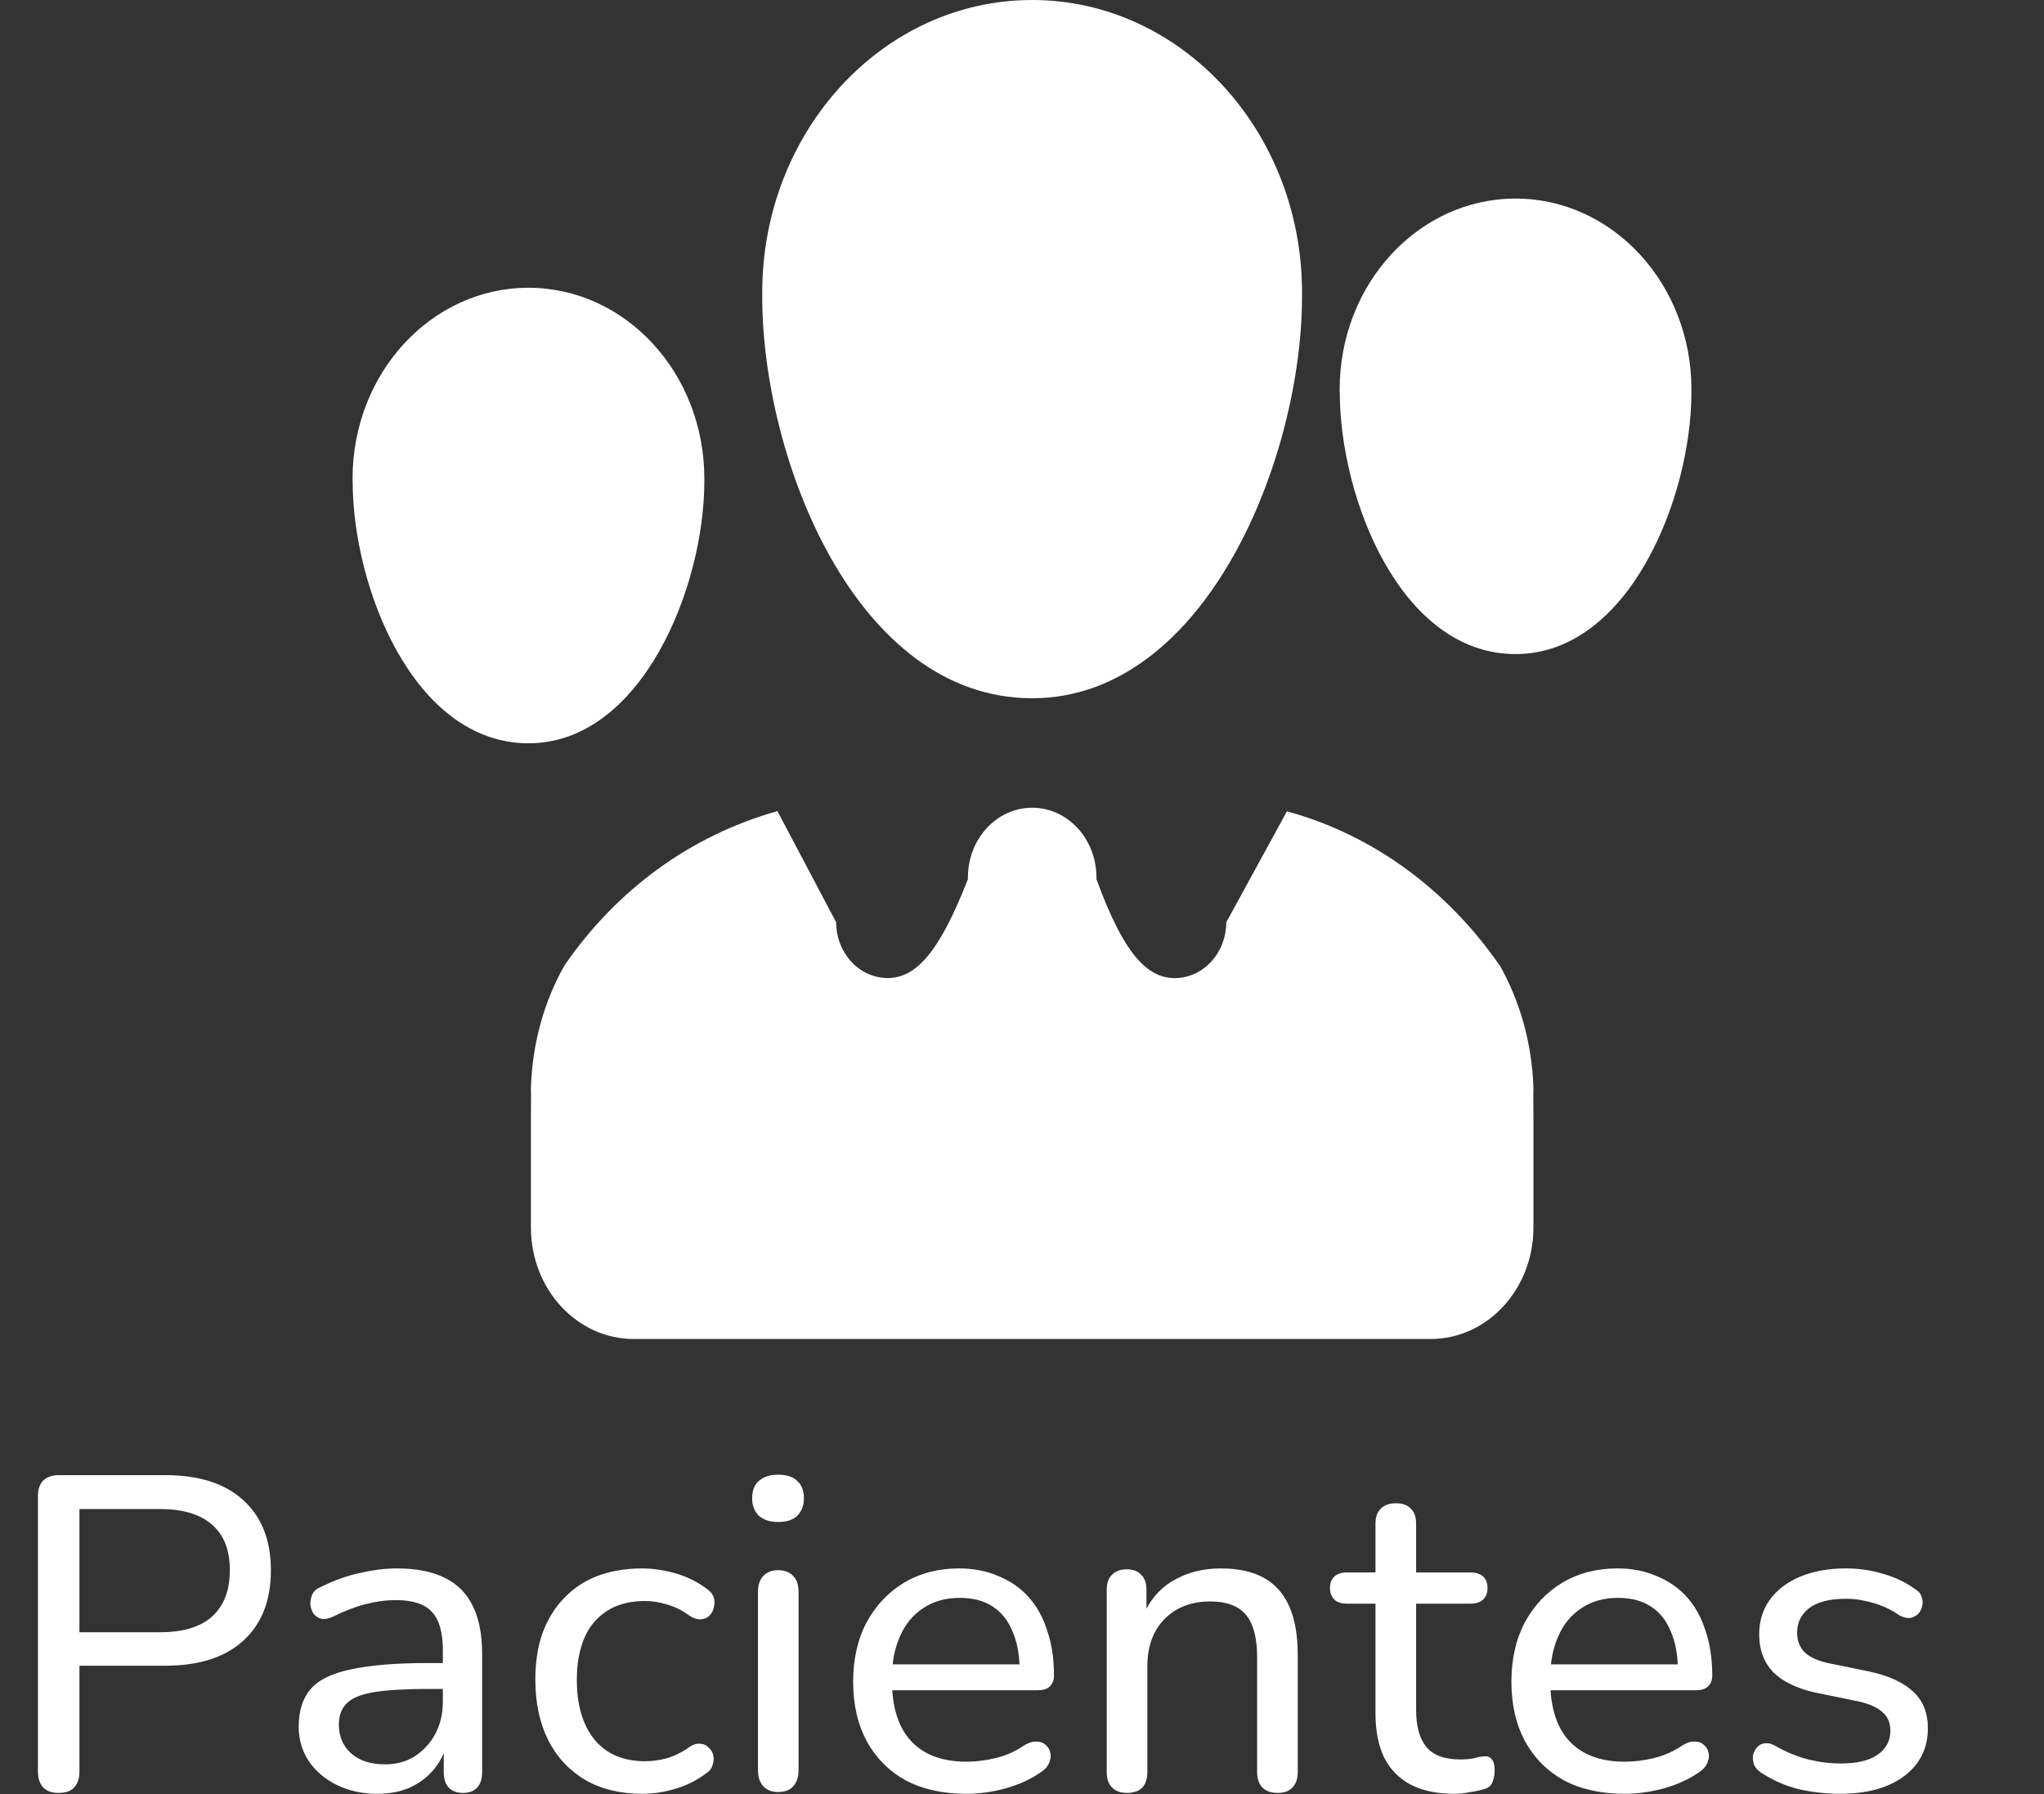 <svg width="458" height="402" viewBox="0 0 458 402" fill="none" xmlns="http://www.w3.org/2000/svg">
<rect x="0" y="0" width="458" height="402" fill="#333333" stroke="none"/>
<path d="M336.042 216.329C324.43 199.53 307.968 187.264 288.937 181.931L288.35 181.794L274.768 206.649C274.745 213.543 269.607 219.114 263.248 219.139C256.912 219.139 251.728 213.518 245.68 196.982C245.68 196.869 245.68 196.719 245.68 196.582C245.68 187.951 239.229 180.969 231.281 180.969C223.332 180.969 216.881 187.964 216.881 196.582V196.994V196.969C210.43 213.518 205.2 219.126 198.875 219.126C192.516 219.102 187.378 213.531 187.355 206.636L174.2 181.731C154.593 187.227 138.143 199.48 126.669 216.029L126.508 216.266C122.038 224.123 119.273 233.578 118.962 243.707V243.794C119.02 245.668 118.962 247.854 118.962 250.04V275.02C118.962 288.821 129.272 300 142.002 300H320.559C333.289 300 343.599 288.821 343.599 275.02V250.04C343.599 247.866 343.542 245.668 343.599 243.794C343.277 233.59 340.512 224.148 335.927 216.054L336.054 216.304L336.042 216.329ZM170.79 66.385C170.79 102.856 191.756 156.439 231.269 156.439C270.091 156.439 291.748 102.856 291.748 66.385C291.748 66.148 291.748 65.86 291.748 65.573C291.748 29.352 264.665 0 231.269 0C197.873 0 170.79 29.364 170.79 65.573V66.422V66.385Z" fill="white"/>
<path d="M300.204 87.868C300.204 111.624 313.866 146.546 339.602 146.546C364.888 146.546 379 111.637 379 87.868C379 87.668 379 87.443 379 87.218C379 63.625 361.351 44.49 339.59 44.49C317.829 44.49 300.181 63.625 300.181 87.218V87.905V87.868H300.204Z" fill="white"/>
<path d="M79.023 107.852C79.023 131.608 92.686 166.531 118.421 166.531C143.707 166.531 157.819 131.621 157.819 107.852C157.819 107.652 157.819 107.427 157.819 107.203C157.819 83.609 140.17 64.474 118.409 64.474C96.648 64.474 79 83.609 79 107.203V107.89V107.852H79.023Z" fill="white"/>
<path d="M13.1 401.7C11.633 401.7 10.5 401.3 9.7 400.5C8.9 399.633 8.5 398.433 8.5 396.9V335.2C8.5 333.667 8.9 332.5 9.7 331.7C10.567 330.9 11.733 330.5 13.2 330.5H37C44.6 330.5 50.433 332.367 54.5 336.1C58.633 339.833 60.7 345.067 60.7 351.8C60.7 358.6 58.633 363.867 54.5 367.6C50.433 371.333 44.6 373.2 37 373.2H17.8V396.9C17.8 398.433 17.4 399.633 16.6 400.5C15.867 401.3 14.7 401.7 13.1 401.7ZM17.8 365.7H35.8C41 365.7 44.9 364.533 47.5 362.2C50.167 359.8 51.5 356.333 51.5 351.8C51.5 347.267 50.167 343.867 47.5 341.6C44.9 339.267 41 338.1 35.8 338.1H17.8V365.7ZM84.531 401.9C81.197 401.9 78.164 401.233 75.43 399.9C72.764 398.567 70.664 396.767 69.13 394.5C67.664 392.233 66.93 389.7 66.93 386.9C66.93 383.3 67.831 380.467 69.63 378.4C71.43 376.333 74.464 374.867 78.731 374C82.997 373.067 88.731 372.6 95.93 372.6H100.63V378.4H96.13C90.997 378.4 86.93 378.633 83.93 379.1C80.997 379.567 78.93 380.4 77.731 381.6C76.531 382.733 75.93 384.333 75.93 386.4C75.93 389 76.831 391.133 78.63 392.8C80.497 394.467 83.031 395.3 86.231 395.3C88.764 395.3 90.997 394.7 92.93 393.5C94.864 392.233 96.397 390.567 97.531 388.5C98.664 386.367 99.231 383.933 99.231 381.2V369.7C99.231 365.767 98.43 362.933 96.831 361.2C95.231 359.4 92.531 358.5 88.731 358.5C86.531 358.5 84.264 358.8 81.93 359.4C79.597 360 77.164 360.933 74.63 362.2C73.63 362.667 72.764 362.833 72.031 362.7C71.297 362.5 70.697 362.1 70.231 361.5C69.831 360.833 69.597 360.133 69.531 359.4C69.531 358.6 69.697 357.833 70.031 357.1C70.43 356.367 71.097 355.833 72.031 355.5C74.964 354.033 77.864 353 80.731 352.4C83.664 351.733 86.397 351.4 88.93 351.4C93.264 351.4 96.831 352.1 99.63 353.5C102.43 354.833 104.53 356.933 105.93 359.8C107.33 362.6 108.03 366.2 108.03 370.6V397C108.03 398.533 107.664 399.7 106.93 400.5C106.197 401.3 105.13 401.7 103.73 401.7C102.397 401.7 101.33 401.3 100.53 400.5C99.797 399.7 99.43 398.533 99.43 397V389.9H100.33C99.797 392.367 98.797 394.5 97.331 396.3C95.864 398.1 94.031 399.5 91.831 400.5C89.697 401.433 87.264 401.9 84.531 401.9ZM143.951 401.9C139.017 401.9 134.751 400.867 131.151 398.8C127.551 396.667 124.784 393.7 122.851 389.9C120.917 386.033 119.951 381.5 119.951 376.3C119.951 372.433 120.484 368.967 121.551 365.9C122.684 362.833 124.284 360.233 126.351 358.1C128.417 355.9 130.917 354.233 133.851 353.1C136.851 351.967 140.217 351.4 143.951 351.4C146.284 351.4 148.751 351.767 151.351 352.5C153.951 353.233 156.351 354.433 158.551 356.1C159.284 356.633 159.751 357.267 159.951 358C160.151 358.667 160.151 359.367 159.951 360.1C159.817 360.833 159.484 361.467 158.951 362C158.484 362.467 157.851 362.733 157.051 362.8C156.317 362.867 155.517 362.633 154.651 362.1C153.051 360.9 151.351 360.033 149.551 359.5C147.817 358.967 146.151 358.7 144.551 358.7C142.084 358.7 139.884 359.1 137.951 359.9C136.084 360.7 134.484 361.867 133.151 363.4C131.884 364.867 130.917 366.7 130.251 368.9C129.584 371.033 129.251 373.533 129.251 376.4C129.251 382.067 130.584 386.533 133.251 389.8C135.917 393 139.684 394.6 144.551 394.6C146.151 394.6 147.817 394.367 149.551 393.9C151.284 393.367 152.984 392.5 154.651 391.3C155.517 390.767 156.317 390.567 157.051 390.7C157.784 390.767 158.384 391.067 158.851 391.6C159.384 392.067 159.717 392.667 159.851 393.4C159.984 394.067 159.917 394.767 159.651 395.5C159.451 396.233 158.984 396.833 158.251 397.3C156.117 398.9 153.784 400.067 151.251 400.8C148.717 401.533 146.284 401.9 143.951 401.9ZM174.335 401.5C172.935 401.5 171.835 401.067 171.035 400.2C170.235 399.333 169.835 398.133 169.835 396.6V356.7C169.835 355.1 170.235 353.9 171.035 353.1C171.835 352.233 172.935 351.8 174.335 351.8C175.802 351.8 176.935 352.233 177.735 353.1C178.535 353.9 178.935 355.1 178.935 356.7V396.6C178.935 398.133 178.535 399.333 177.735 400.2C177.002 401.067 175.868 401.5 174.335 401.5ZM174.335 341C172.535 341 171.102 340.533 170.035 339.6C169.035 338.6 168.535 337.3 168.535 335.7C168.535 333.967 169.035 332.667 170.035 331.8C171.102 330.867 172.535 330.4 174.335 330.4C176.268 330.4 177.702 330.867 178.635 331.8C179.635 332.667 180.135 333.967 180.135 335.7C180.135 337.3 179.635 338.6 178.635 339.6C177.702 340.533 176.268 341 174.335 341ZM216.566 401.9C211.299 401.9 206.766 400.9 202.966 398.9C199.232 396.833 196.332 393.933 194.266 390.2C192.199 386.4 191.166 381.933 191.166 376.8C191.166 371.733 192.166 367.3 194.166 363.5C196.232 359.7 199.032 356.733 202.566 354.6C206.166 352.467 210.266 351.4 214.866 351.4C218.132 351.4 221.066 351.967 223.666 353.1C226.332 354.167 228.599 355.733 230.466 357.8C232.332 359.867 233.732 362.4 234.666 365.4C235.666 368.333 236.166 371.667 236.166 375.4C236.166 376.467 235.832 377.3 235.166 377.9C234.566 378.433 233.666 378.7 232.466 378.7H198.266V372.9H230.166L228.466 374.3C228.466 370.833 227.932 367.9 226.866 365.5C225.866 363.033 224.366 361.167 222.366 359.9C220.432 358.633 217.999 358 215.066 358C211.866 358 209.132 358.767 206.866 360.3C204.599 361.767 202.866 363.867 201.666 366.6C200.466 369.267 199.866 372.367 199.866 375.9V376.5C199.866 382.5 201.299 387.033 204.166 390.1C207.032 393.167 211.166 394.7 216.566 394.7C218.699 394.7 220.866 394.433 223.066 393.9C225.332 393.367 227.499 392.4 229.566 391C230.566 390.4 231.466 390.133 232.266 390.2C233.132 390.2 233.832 390.467 234.366 391C234.899 391.467 235.232 392.067 235.366 392.8C235.499 393.467 235.399 394.2 235.066 395C234.732 395.8 234.099 396.5 233.166 397.1C230.966 398.633 228.332 399.833 225.266 400.7C222.266 401.5 219.366 401.9 216.566 401.9ZM252.484 401.7C251.084 401.7 249.984 401.3 249.184 400.5C248.384 399.7 247.984 398.533 247.984 397V356.2C247.984 354.667 248.384 353.533 249.184 352.8C249.984 352 251.084 351.6 252.484 351.6C253.884 351.6 254.95 352 255.684 352.8C256.484 353.533 256.884 354.667 256.884 356.2V364.4L255.784 362.9C257.184 359.1 259.45 356.233 262.584 354.3C265.784 352.367 269.417 351.4 273.484 351.4C277.417 351.4 280.65 352.1 283.184 353.5C285.717 354.9 287.617 357.033 288.884 359.9C290.15 362.767 290.784 366.4 290.784 370.8V397C290.784 398.533 290.384 399.7 289.584 400.5C288.85 401.3 287.75 401.7 286.284 401.7C284.817 401.7 283.684 401.3 282.884 400.5C282.084 399.7 281.684 398.533 281.684 397V371.3C281.684 366.967 280.85 363.8 279.184 361.8C277.517 359.8 274.85 358.8 271.184 358.8C266.917 358.8 263.484 360.133 260.884 362.8C258.35 365.4 257.084 368.933 257.084 373.4V397C257.084 400.133 255.55 401.7 252.484 401.7ZM325.91 401.9C321.977 401.9 318.677 401.2 316.01 399.8C313.41 398.4 311.443 396.367 310.11 393.7C308.843 391.033 308.21 387.767 308.21 383.9V359.3H301.81C300.61 359.3 299.677 359 299.01 358.4C298.343 357.733 298.01 356.867 298.01 355.8C298.01 354.667 298.343 353.8 299.01 353.2C299.677 352.6 300.61 352.3 301.81 352.3H308.21V341.4C308.21 339.867 308.61 338.733 309.41 338C310.21 337.2 311.343 336.8 312.81 336.8C314.277 336.8 315.377 337.2 316.11 338C316.91 338.733 317.31 339.867 317.31 341.4V352.3H329.41C330.677 352.3 331.643 352.6 332.31 353.2C332.977 353.8 333.31 354.667 333.31 355.8C333.31 356.867 332.977 357.733 332.31 358.4C331.643 359 330.677 359.3 329.41 359.3H317.31V383.1C317.31 386.767 318.077 389.533 319.61 391.4C321.143 393.267 323.677 394.2 327.21 394.2C328.477 394.2 329.543 394.1 330.41 393.9C331.277 393.633 332.043 393.5 332.71 393.5C333.31 393.433 333.81 393.633 334.21 394.1C334.677 394.567 334.91 395.433 334.91 396.7C334.91 397.633 334.743 398.5 334.41 399.3C334.143 400.033 333.577 400.533 332.71 400.8C331.91 401.067 330.843 401.3 329.51 401.5C328.177 401.767 326.977 401.9 325.91 401.9ZM364.062 401.9C358.795 401.9 354.262 400.9 350.462 398.9C346.728 396.833 343.828 393.933 341.762 390.2C339.695 386.4 338.662 381.933 338.662 376.8C338.662 371.733 339.662 367.3 341.662 363.5C343.728 359.7 346.528 356.733 350.062 354.6C353.662 352.467 357.762 351.4 362.362 351.4C365.628 351.4 368.562 351.967 371.162 353.1C373.828 354.167 376.095 355.733 377.962 357.8C379.828 359.867 381.228 362.4 382.162 365.4C383.162 368.333 383.662 371.667 383.662 375.4C383.662 376.467 383.328 377.3 382.662 377.9C382.062 378.433 381.162 378.7 379.962 378.7H345.762V372.9H377.662L375.962 374.3C375.962 370.833 375.428 367.9 374.362 365.5C373.362 363.033 371.862 361.167 369.862 359.9C367.928 358.633 365.495 358 362.562 358C359.362 358 356.628 358.767 354.362 360.3C352.095 361.767 350.362 363.867 349.162 366.6C347.962 369.267 347.362 372.367 347.362 375.9V376.5C347.362 382.5 348.795 387.033 351.662 390.1C354.528 393.167 358.662 394.7 364.062 394.7C366.195 394.7 368.362 394.433 370.562 393.9C372.828 393.367 374.995 392.4 377.062 391C378.062 390.4 378.962 390.133 379.762 390.2C380.628 390.2 381.328 390.467 381.862 391C382.395 391.467 382.728 392.067 382.862 392.8C382.995 393.467 382.895 394.2 382.562 395C382.228 395.8 381.595 396.5 380.662 397.1C378.462 398.633 375.828 399.833 372.762 400.7C369.762 401.5 366.862 401.9 364.062 401.9ZM412.28 401.9C409.28 401.9 406.246 401.567 403.18 400.9C400.18 400.167 397.346 398.933 394.68 397.2C393.946 396.733 393.413 396.167 393.08 395.5C392.813 394.767 392.713 394.067 392.78 393.4C392.913 392.667 393.213 392.033 393.68 391.5C394.146 390.967 394.713 390.667 395.38 390.6C396.113 390.467 396.88 390.633 397.68 391.1C400.28 392.567 402.78 393.6 405.18 394.2C407.646 394.8 410.08 395.1 412.48 395.1C416.146 395.1 418.913 394.433 420.78 393.1C422.646 391.767 423.58 390 423.58 387.8C423.58 385.933 422.946 384.5 421.68 383.5C420.48 382.433 418.58 381.633 415.98 381.1L406.68 379.2C402.546 378.267 399.413 376.733 397.28 374.6C395.213 372.4 394.18 369.6 394.18 366.2C394.18 363.2 394.98 360.6 396.58 358.4C398.246 356.133 400.546 354.4 403.48 353.2C406.413 352 409.78 351.4 413.58 351.4C416.513 351.4 419.28 351.8 421.88 352.6C424.546 353.333 426.946 354.467 429.08 356C429.88 356.467 430.38 357.067 430.58 357.8C430.846 358.467 430.88 359.167 430.68 359.9C430.546 360.567 430.246 361.133 429.78 361.6C429.313 362.067 428.713 362.367 427.98 362.5C427.246 362.567 426.446 362.367 425.58 361.9C423.646 360.567 421.646 359.633 419.58 359.1C417.58 358.5 415.58 358.2 413.58 358.2C409.98 358.2 407.246 358.9 405.38 360.3C403.58 361.7 402.68 363.533 402.68 365.8C402.68 367.533 403.213 368.967 404.28 370.1C405.413 371.233 407.18 372.067 409.58 372.6L418.88 374.5C423.213 375.433 426.48 376.933 428.68 379C430.88 381 431.98 383.733 431.98 387.2C431.98 391.733 430.18 395.333 426.58 398C423.046 400.6 418.28 401.9 412.28 401.9Z" fill="white"/>
</svg>
